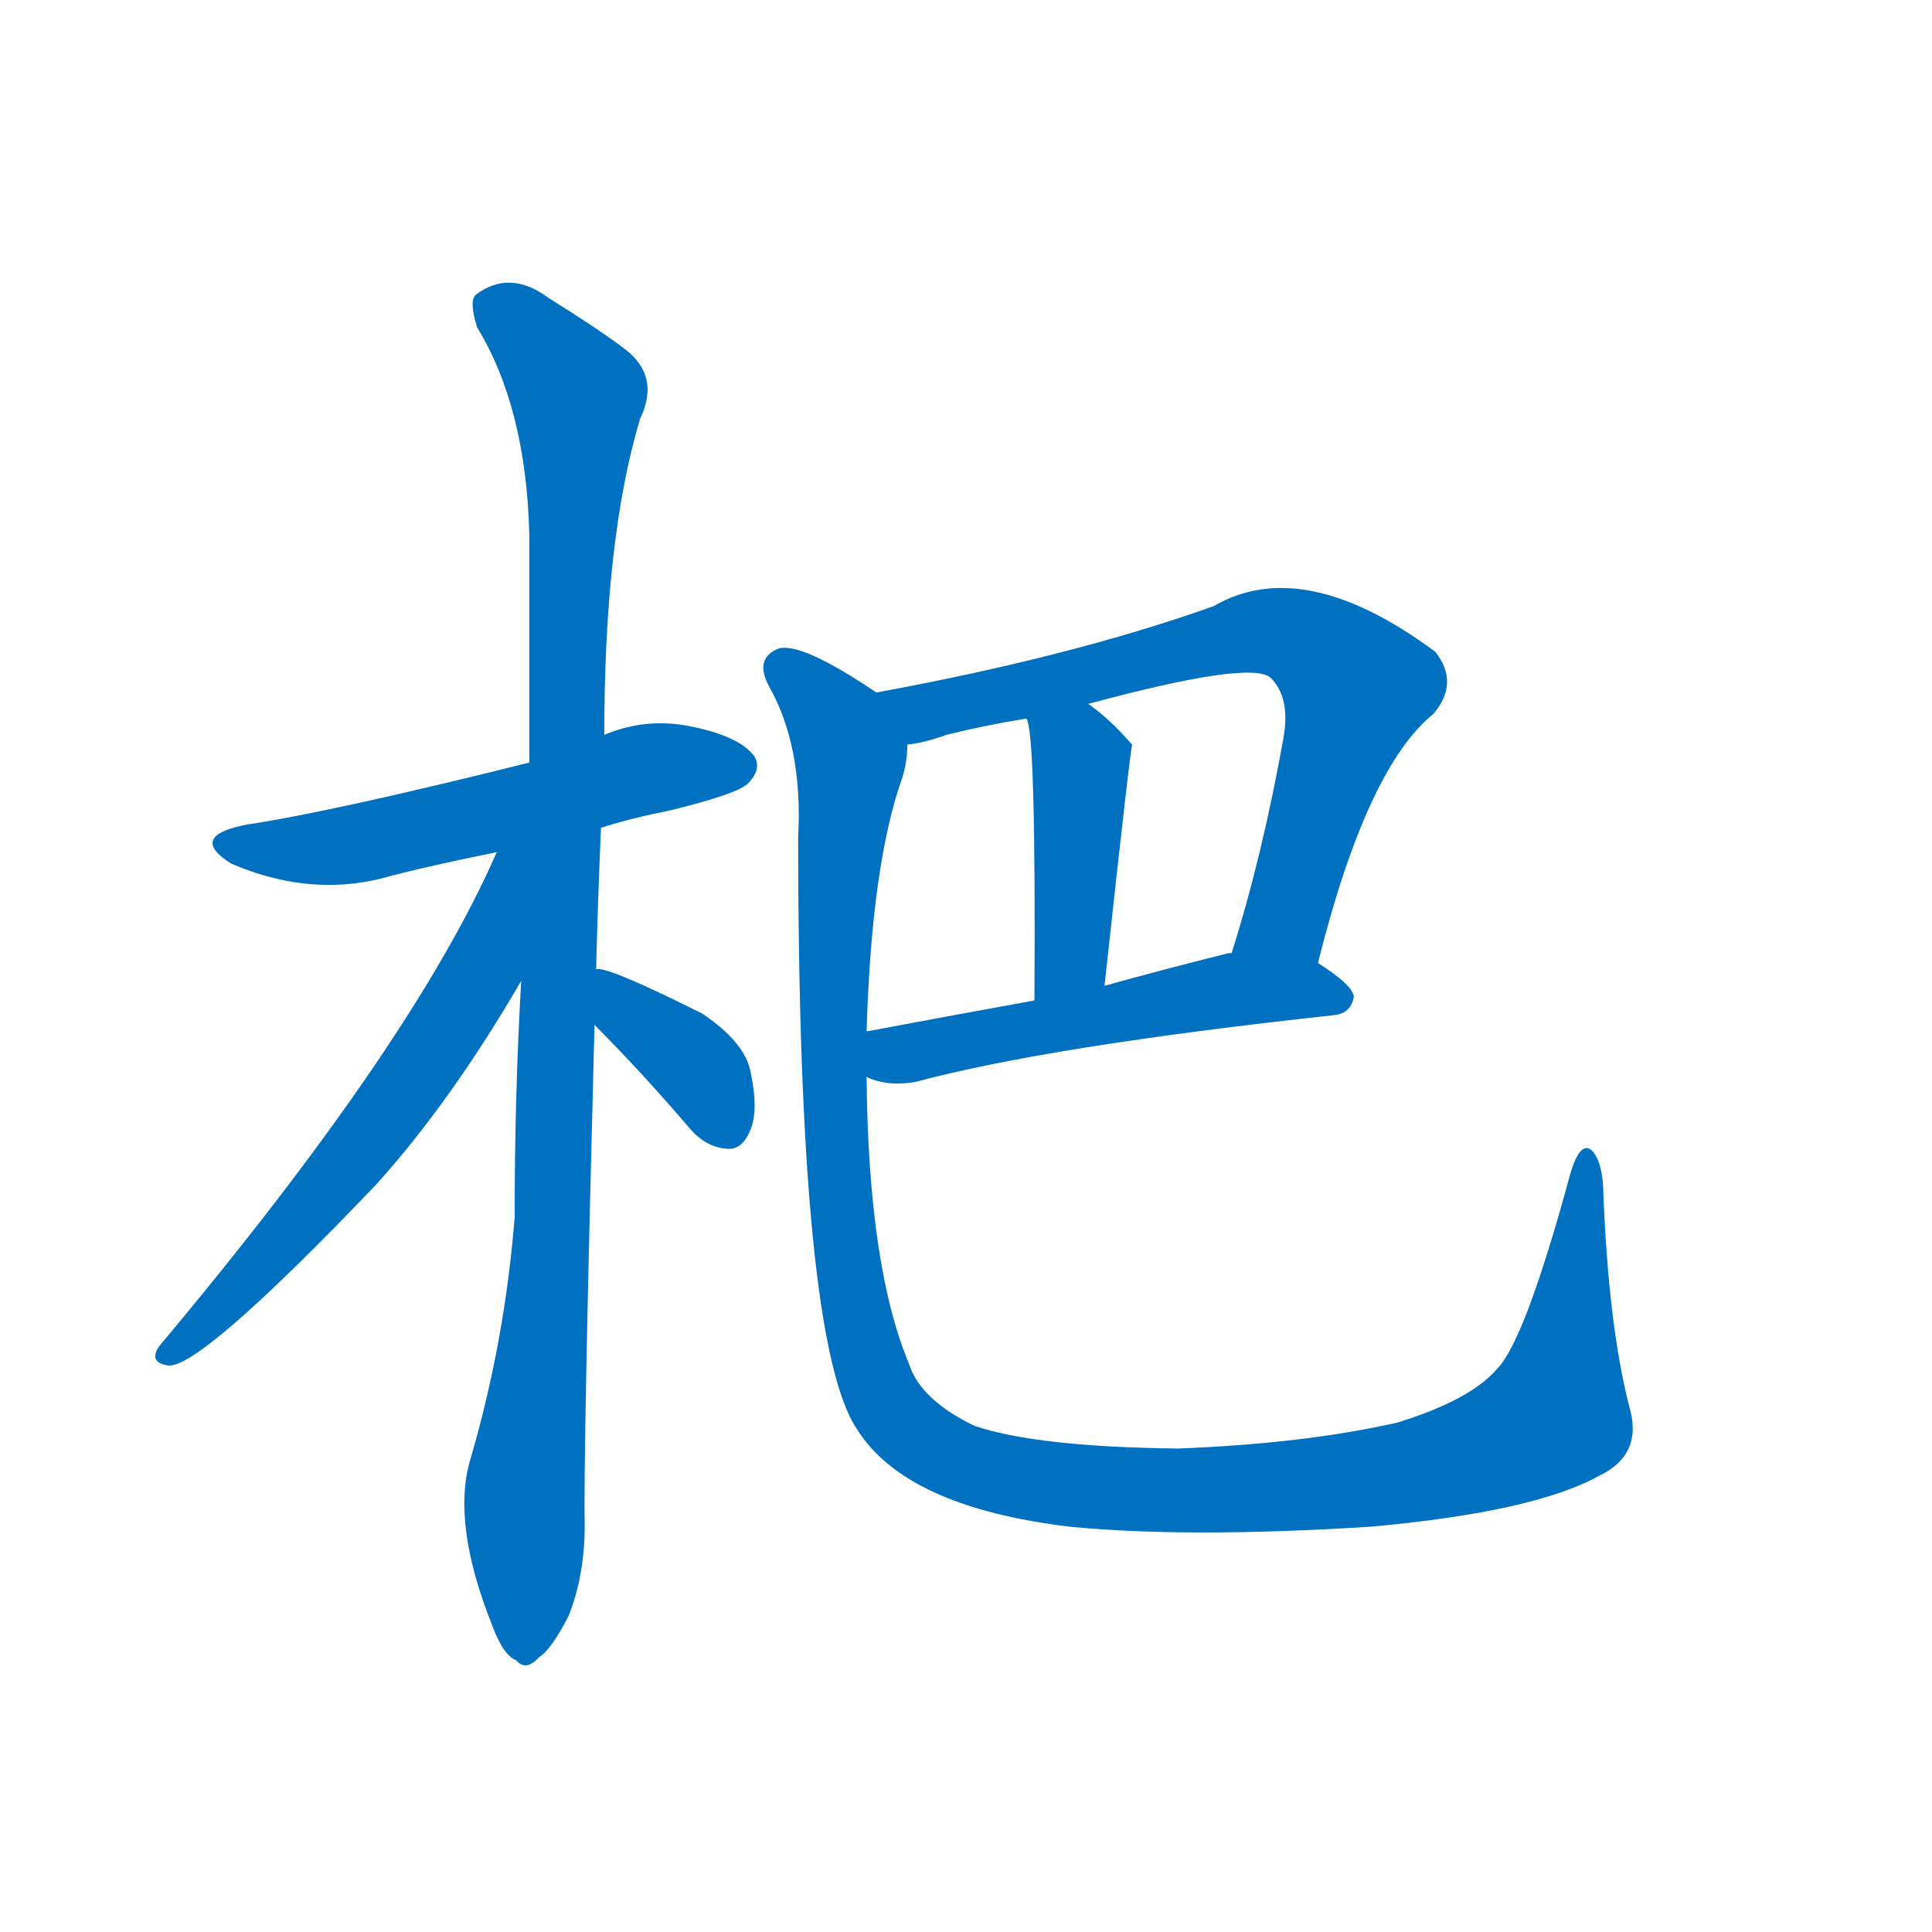 <svg width='83' height='83' >
                                <g transform="translate(3, 70) scale(0.07, -0.07)">
                                    <!-- 先将完整的字以灰色字体绘制完成，层级位于下面 -->
                                                                        <path d="M 326 492 Q 345 498 370 503 Q 410 513 416 519 Q 425 528 420 536 Q 411 548 382 554 Q 354 560 328 549 L 282 532 Q 162 502 109 494 Q 72 487 99 470 Q 150 448 199 463 Q 227 470 262 477 L 326 492 Z" style="fill: #0070C0;"></path>
                                                                        <path d="M 323 405 Q 324 447 326 492 L 328 549 Q 328 670 350 743 Q 363 770 339 787 Q 323 799 294 817 Q 270 835 249 819 Q 245 815 250 799 Q 280 750 282 672 Q 282 603 282 532 L 277 398 Q 273 328 273 253 Q 267 177 246 105 Q 234 66 259 3 Q 266 -16 274 -19 Q 280 -26 288 -17 Q 295 -13 306 8 Q 316 33 316 64 Q 315 103 322 371 L 323 405 Z" style="fill: #0070C0;"></path>
                                                                        <path d="M 262 477 Q 211 360 55 174 Q 48 164 60 162 Q 79 159 188 273 Q 234 324 277 398 C 336 498 274 504 262 477 Z" style="fill: #0070C0;"></path>
                                                                        <path d="M 322 371 Q 350 343 380 308 Q 390 296 403 295 Q 412 294 417 305 Q 423 317 418 341 Q 415 360 388 378 Q 328 408 323 405 C 293 407 301 392 322 371 Z" style="fill: #0070C0;"></path>
                                                                        <path d="M 766 409 Q 796 529 837 562 Q 853 581 838 600 Q 757 660 702 628 Q 615 597 495 575 C 466 569 485 537 514 543 Q 524 544 538 549 Q 562 555 587 559 L 625 568 Q 725 595 737 584 Q 749 572 745 548 Q 732 475 713 415 C 704 386 758 380 766 409 Z" style="fill: #0070C0;"></path>
                                                                        <path d="M 587 559 Q 593 553 592 386 C 592 356 632 365 635 395 Q 651 542 652 543 L 651 544 Q 638 559 625 568 C 601 586 579 588 587 559 Z" style="fill: #0070C0;"></path>
                                                                        <path d="M 489 339 Q 502 333 519 336 Q 601 358 776 377 Q 786 378 788 388 Q 788 395 766 409 L 713 415 Q 712 415 711 415 Q 671 405 635 395 L 592 386 Q 537 376 489 367 C 460 361 460 348 489 339 Z" style="fill: #0070C0;"></path>
                                                                        <path d="M 957 137 Q 944 188 941 272 Q 940 288 934 294 Q 927 300 921 280 Q 893 177 876 160 Q 860 141 815 127 Q 758 114 680 111 Q 593 112 555 125 Q 522 141 515 163 Q 490 223 489 339 L 489 367 Q 492 470 511 523 Q 514 533 514 543 C 518 561 518 561 495 575 Q 449 606 435 602 Q 420 596 429 579 Q 450 542 447 486 Q 447 177 483 123 Q 513 75 614 63 Q 686 56 798 63 Q 898 72 938 94 Q 966 107 957 137 Z" style="fill: #0070C0;"></path>
                                    
                                    
                                                                                                                                                                                                                                                                                                                                                                                                                                                                                                                                                                                                                                                                                                            </g>
                            </svg>